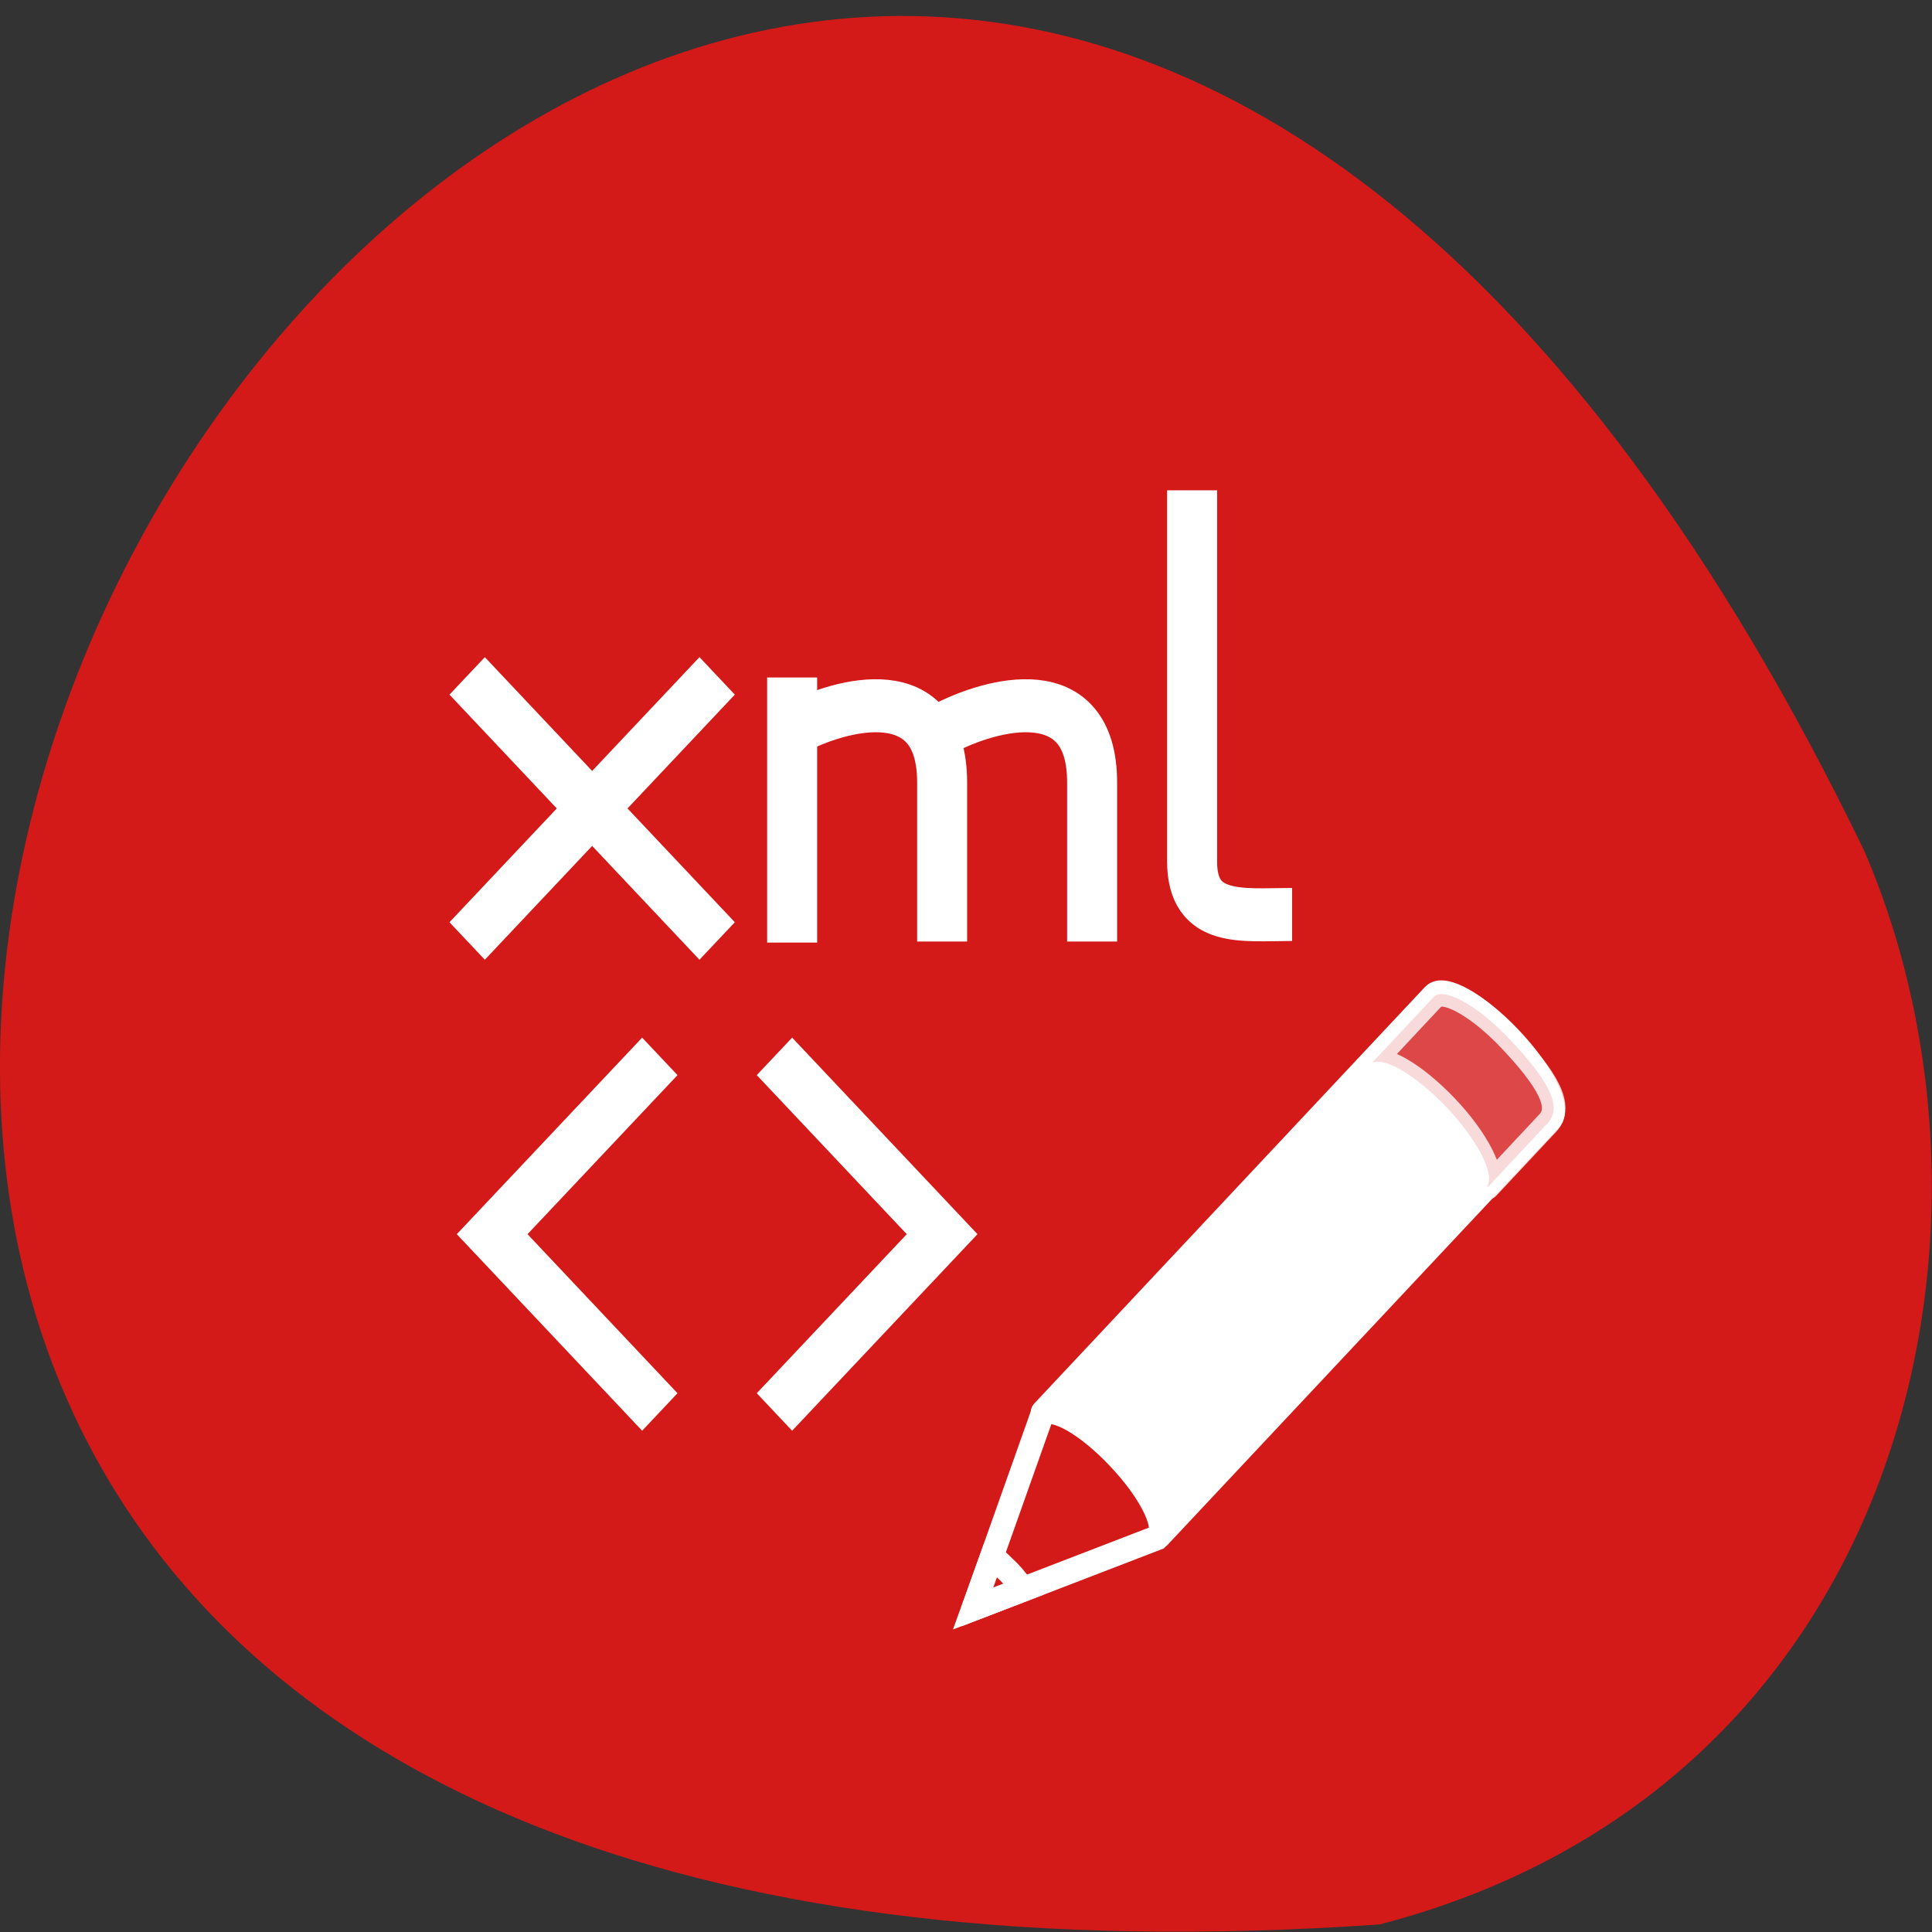 <svg xmlns="http://www.w3.org/2000/svg" viewBox="0 0 256 256"><rect x="0" y="0" width="256" height="256" fill="#333333" stroke="none"/><path d="m 182.8 255 c -368.1 25.43 -92.2 -465.6 64.2 -142.3 21.56 49.83 5.8 124.1 -64.2 142.3" style="fill:#d41919"/><g transform="matrix(7.264 0 0 7.703 41.3 -155.2)" style="stroke:#fff"><g transform="matrix(0.912 0 0 0.912 -820.7 21.77)" style="fill:none"><path d="m 909.5 11 v 5"/><path d="m 912.5 11.98 c 1 -0.5 3 -1 3 1 0 1 0 2 0 3"/><path d="m 917.5 7.47 c 0 3.5 0 6 0 7 0 1.15 1 1 2 1"/><path d="m 909.5 11.98 c 1 -0.5 3 -1 3 1 0 1 0 2 0 3"/><path d="m 903,10.97 5,5"/><path d="m 908,10.97 -5,5"/><path d="m 906.5,24.5 -3,-3 3,-3 m 3,6 3,-3 -3,-3" style="stroke-linecap:square"/></g><g transform="matrix(0.703 0 0 0.704 11.89 36.7)" style="stroke-width:0.61"><g style="fill:#fff;stroke-linejoin:round"><path d="m 2.05,11 c 0.29,-0.21 1.15,0.26 1.96,1.06 0.81,0.8 1.26,1.64 1.06,1.93 0,0 0.02,0.02 0.02,0.02 L 15.23,3.83 C 15.49,3.57 15.02,2.69 14.18,1.86 13.34,1.03 12.45,0.56 12.19,0.82 L 2.05,11 z" style="fill:#fff"/><path d="m 10.57,2.48 c 0.29,-0.21 1.15,0.26 1.96,1.06 0.81,0.8 1.26,1.64 1.06,1.93 0,0 0.02,0.02 0.02,0.02 L 15.16,3.93 C 15.57,3.52 15.13,2.84 14.18,1.89 13.37,1.08 12.51,0.62 12.22,0.83 l -0.03,0.03 -1.62,1.63 z" style="fill:#d41919;opacity:0.8"/></g><g style="fill:#d41919;fill-rule:evenodd"><path d="M 0.26,15.79 5.03,14.06 5.07,14.02 C 5.27,13.73 4.82,12.89 4.01,12.09 3.2,11.28 2.34,10.82 2.05,11.03 l -1.79,4.75 z"/><path d="m 0.74,14.51 -0.49,1.28 1.3,-0.47 C 1.44,15.19 1.33,15.05 1.2,14.92 1.04,14.77 0.89,14.64 0.74,14.51 z"/></g></g></g></svg>